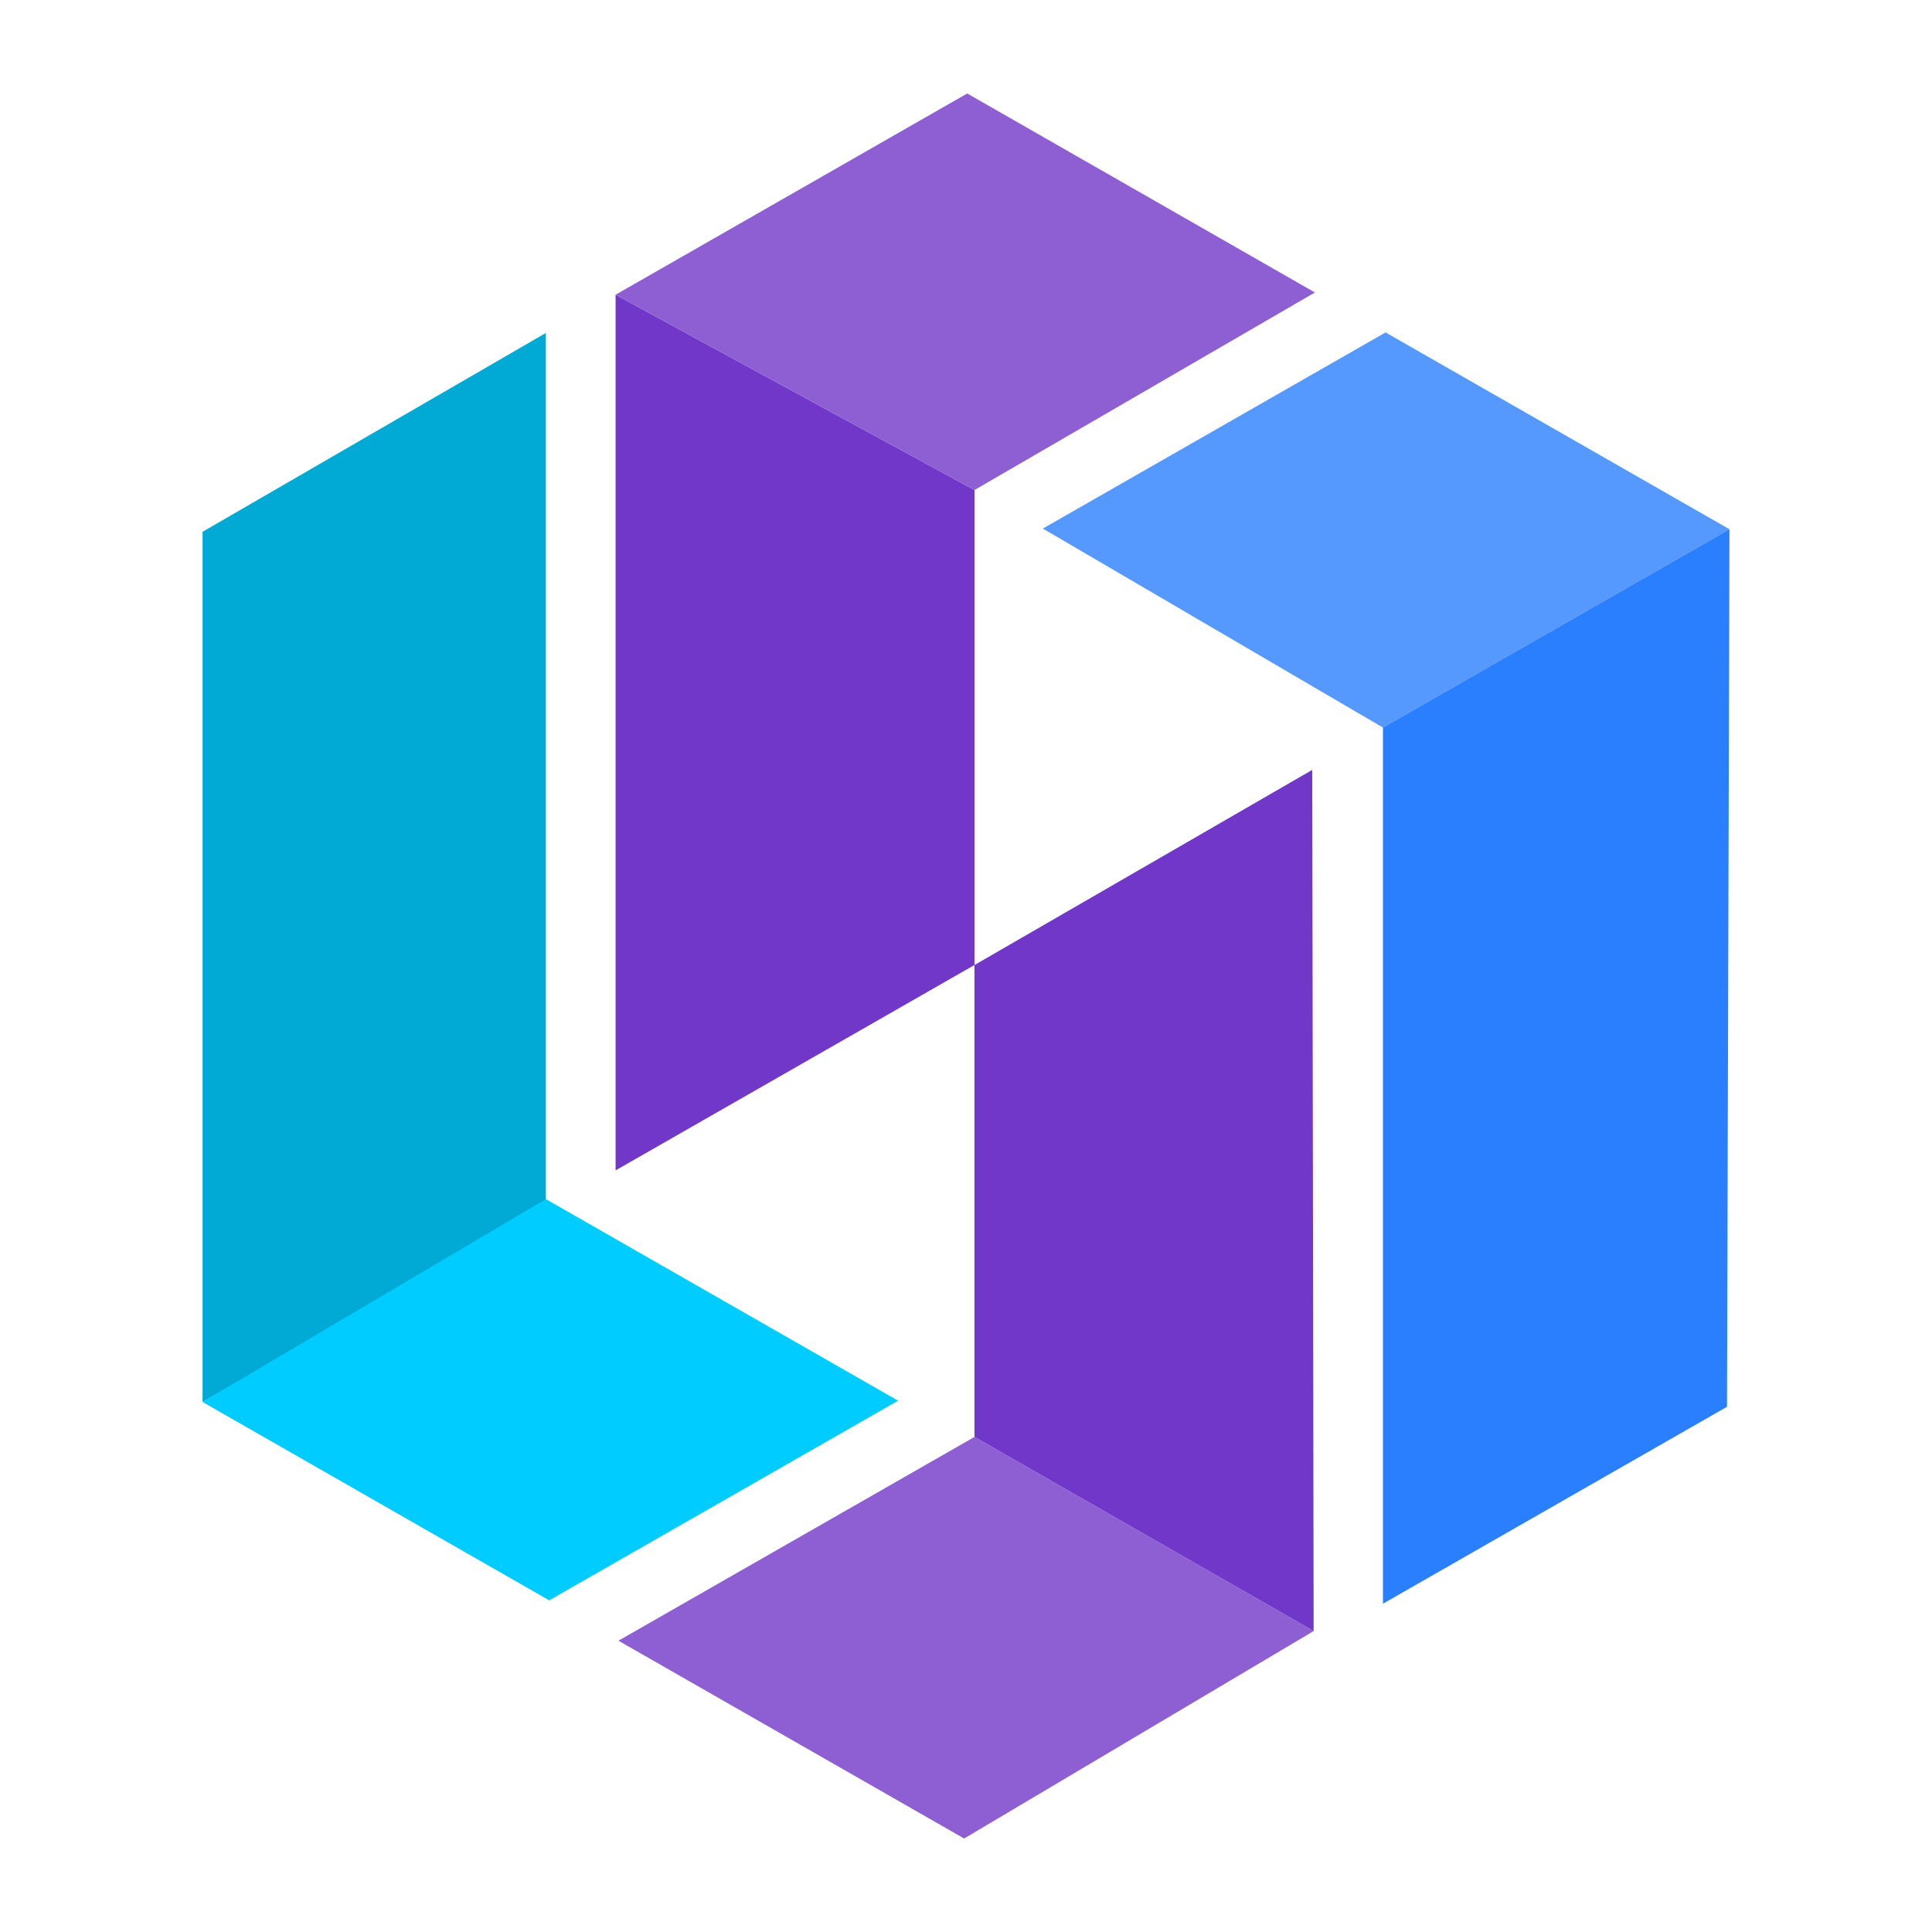 <?xml version="1.0" encoding="UTF-8" standalone="no"?>
<svg
   width="62"
   height="62"
   version="1.1"
   id="svg37"
   sodipodi:docname="draw-cuboid.svg"
   xml:space="preserve"
   inkscape:version="1.4.2 (unknown)"
   xmlns:inkscape="http://www.inkscape.org/namespaces/inkscape"
   xmlns:sodipodi="http://sodipodi.sourceforge.net/DTD/sodipodi-0.dtd"
   xmlns="http://www.w3.org/2000/svg"
   xmlns:svg="http://www.w3.org/2000/svg"
   xmlns:rdf="http://www.w3.org/1999/02/22-rdf-syntax-ns#"
   xmlns:cc="http://creativecommons.org/ns#"
   xmlns:dc="http://purl.org/dc/elements/1.1/"><sodipodi:namedview
     id="namedview39"
     pagecolor="#ffffff"
     bordercolor="#999999"
     borderopacity="1"
     inkscape:showpageshadow="0"
     inkscape:pageopacity="0"
     inkscape:pagecheckerboard="0"
     inkscape:deskcolor="#d1d1d1"
     showgrid="false"
     inkscape:zoom="8"
     inkscape:cx="15.625"
     inkscape:cy="32.3125"
     inkscape:window-width="1920"
     inkscape:window-height="998"
     inkscape:window-x="0"
     inkscape:window-y="0"
     inkscape:window-maximized="1"
     inkscape:current-layer="svg37" /><defs
     id="defs17"><filter
       id="f"
       x="-0.065"
       y="-0.056"
       width="1.129"
       height="1.112"
       color-interpolation-filters="sRGB"><feGaussianBlur
         stdDeviation="0.661"
         id="feGaussianBlur4" /></filter><linearGradient
       id="e"
       x1="25.68"
       x2="26.448"
       y1="39.395"
       y2="17.376"
       gradientUnits="userSpaceOnUse"><stop
         stop-color="#345f29"
         offset="0"
         id="stop7" /><stop
         stop-color="#59a446"
         offset="1"
         id="stop9" /></linearGradient><linearGradient
       id="a"
       x1="15.707"
       x2="25.68"
       y1="32.561"
       y2="39.395"
       gradientUnits="userSpaceOnUse"><stop
         stop-color="#ad7c59"
         offset="0"
         id="stop12" /><stop
         stop-color="#835b41"
         offset="1"
         id="stop14" /></linearGradient></defs><g
     id="g1"
     transform="translate(-0.347)"><path
       style="fill:#00aad4;fill-opacity:1;stroke:none;stroke-width:1.04px;stroke-linecap:butt;stroke-linejoin:miter;stroke-opacity:1"
       d="M 17.864,10.685 V 38.686 L 6.847,44.991 V 17.066 Z"
       id="path428" /><path
       style="fill:#00ccff;fill-opacity:1;stroke:none;stroke-width:1.04px;stroke-linecap:butt;stroke-linejoin:miter;stroke-opacity:1"
       d="M 6.847,44.991 17.971,51.357 29.167,44.95 17.864,38.481 Z"
       id="path430" /><path
       style="fill:#7137c8;fill-opacity:1;stroke:none;stroke-width:1.04px;stroke-linecap:butt;stroke-linejoin:miter;stroke-opacity:1"
       d="M 20.102,9.458 V 37.559 L 31.619,30.968 V 15.726 Z"
       id="path432" /><path
       style="fill:#8d5fd3;fill-opacity:1;stroke:none;stroke-width:1.04px;stroke-linecap:butt;stroke-linejoin:miter;stroke-opacity:1"
       d="M 20.102,9.458 31.386,3 42.544,9.386 31.619,15.726 Z"
       id="path434" /><path
       style="fill:#5599ff;fill-opacity:1;stroke:none;stroke-width:1.04px;stroke-linecap:butt;stroke-linejoin:miter;stroke-opacity:1"
       d="m 33.813,16.962 10.998,-6.294 11.036,6.316 -11.12,6.364 z"
       id="path436" /><path
       style="fill:#2a7fff;fill-opacity:1;stroke:none;stroke-width:1.04px;stroke-linecap:butt;stroke-linejoin:miter;stroke-opacity:1"
       d="m 44.727,23.347 v 28.118 l 11.041,-6.319 0.079,-28.163 z"
       id="path438" /><path
       style="fill:#7137c8;fill-opacity:1;stroke:none;stroke-width:1.04px;stroke-linecap:butt;stroke-linejoin:miter;stroke-opacity:1"
       d="m 42.458,24.707 -10.839,6.262 v 15.145 l 10.884,6.229 z"
       id="path440" /><path
       style="fill:#8d5fd3;fill-opacity:1;stroke:none;stroke-width:1.04px;stroke-linecap:butt;stroke-linejoin:miter;stroke-opacity:1"
       d="m 31.619,46.113 -11.425,6.539 11.093,6.348 11.217,-6.658 z"
       id="path442" /></g></svg>
